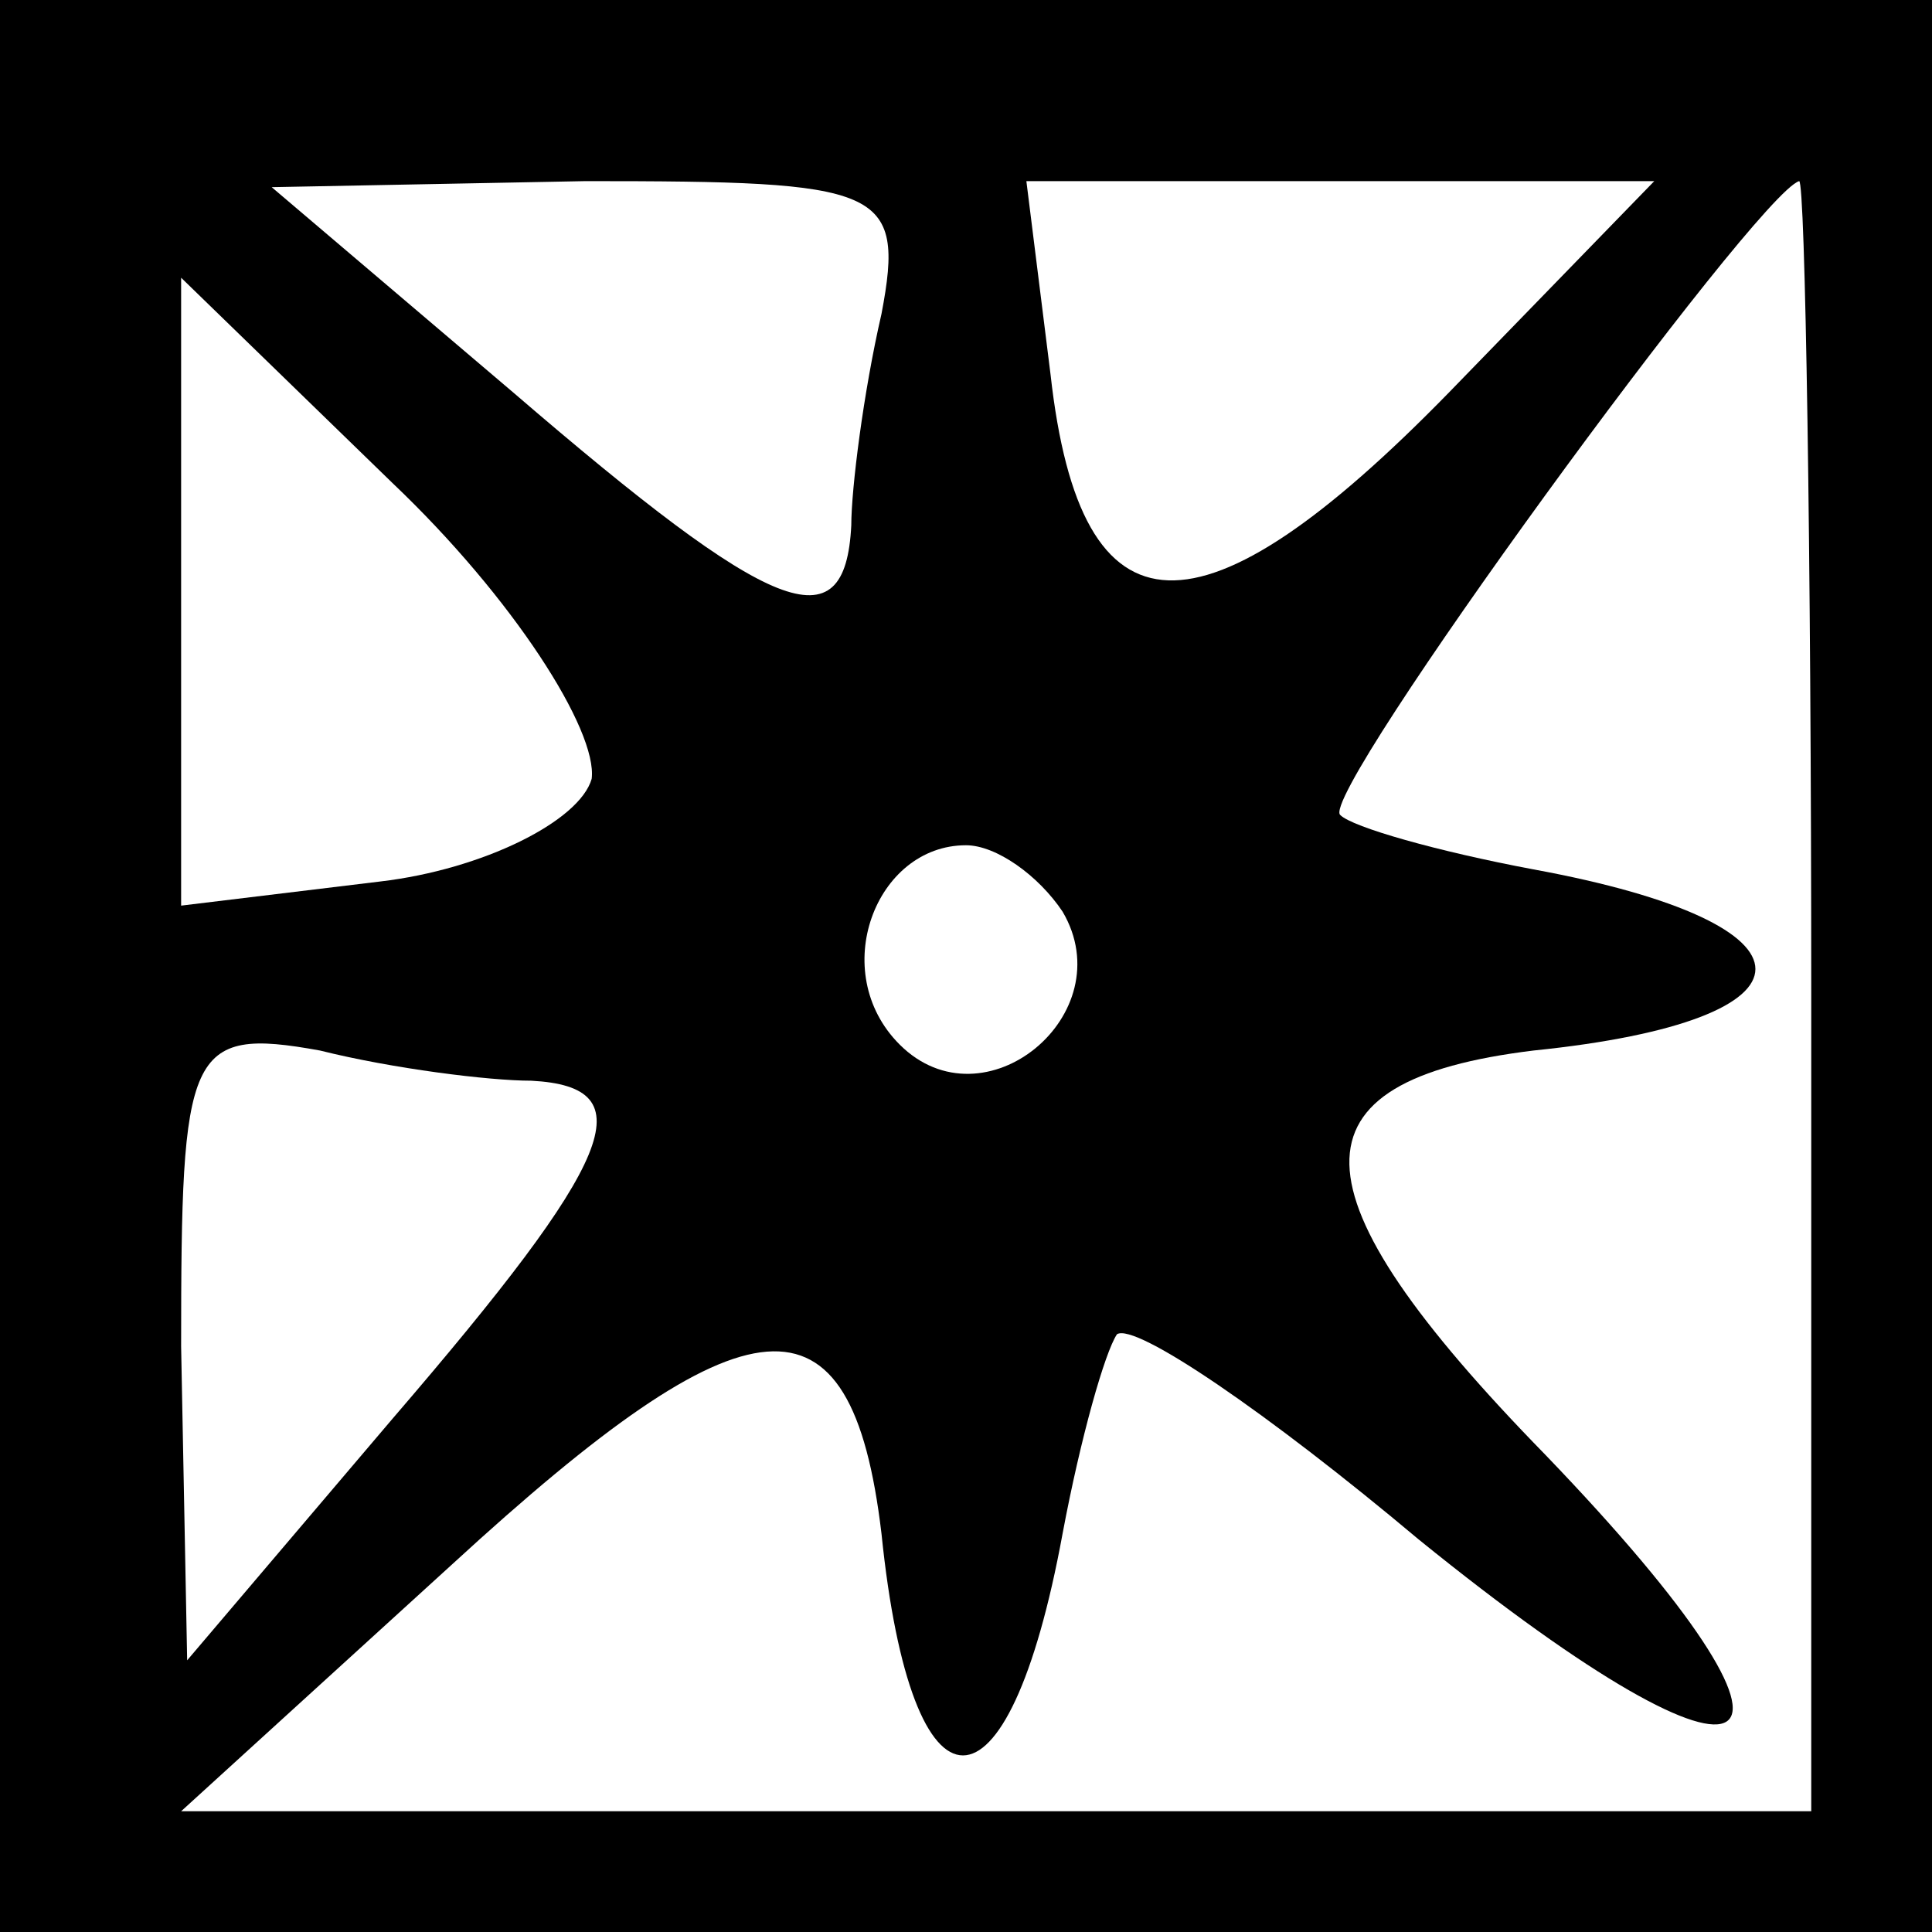 <?xml version="1.0" standalone="no"?>
<!DOCTYPE svg PUBLIC "-//W3C//DTD SVG 20010904//EN"
 "http://www.w3.org/TR/2001/REC-SVG-20010904/DTD/svg10.dtd">
<svg version="1.0" xmlns="http://www.w3.org/2000/svg"
 width="32pt" height="32pt" viewBox="0 0 32 32"
 preserveAspectRatio="xMidYMid meet">
<rect x="0" y="0" width="32" height="32" fill="#808080" stroke="none"/>
<g transform="translate(0,32) scale(0.1,-0.1)"
fill="#000000" stroke="none">
<path fill="#000000" stroke="none" d="M0 160 l0 -160 160 0 160 0 0 160 0
160 -160 0 -160 0 0 -160z"/>
<path fill="#ffffff" stroke="none" d="M146 268 c-3 -13 -5 -29 -5 -35 -1 -20
-13 -15 -56 22 l-40 34 52 1 c49 0 53 -1 49 -22z"/>
<path fill="#ffffff" stroke="none" d="M240 255 c-41 -42 -61 -42 -66 3 l-4
32 52 0 52 0 -34 -35z"/>
<path fill="#ffffff" stroke="none" d="M300 155 l0 -135 -135 0 -135 0 45 41
c49 45 66 47 71 5 5 -49 21 -49 30 0 3 16 7 30 9 33 3 2 25 -13 50 -34 58 -47
71 -38 21 14 -43 44 -43 62 -2 67 49 5 49 21 0 30 -16 3 -30 7 -32 9 -4 3 69
103 76 105 1 0 2 -61 2 -135z"/>
<path fill="#ffffff" stroke="none" d="M98 191 c-2 -7 -18 -15 -35 -17 l-33
-4 0 52 0 52 35 -34 c20 -19 34 -41 33 -49z"/>
<path fill="#ffffff" stroke="none" d="M176 169 c10 -17 -13 -36 -27 -22 -12
12 -4 33 11 33 5 0 12 -5 16 -11z"/>
<path fill="#ffffff" stroke="none" d="M88 141 c19 -1 14 -13 -23 -56 l-34
-40 -1 52 c0 49 1 53 23 49 12 -3 28 -5 35 -5z"/>
</g>
</svg>
